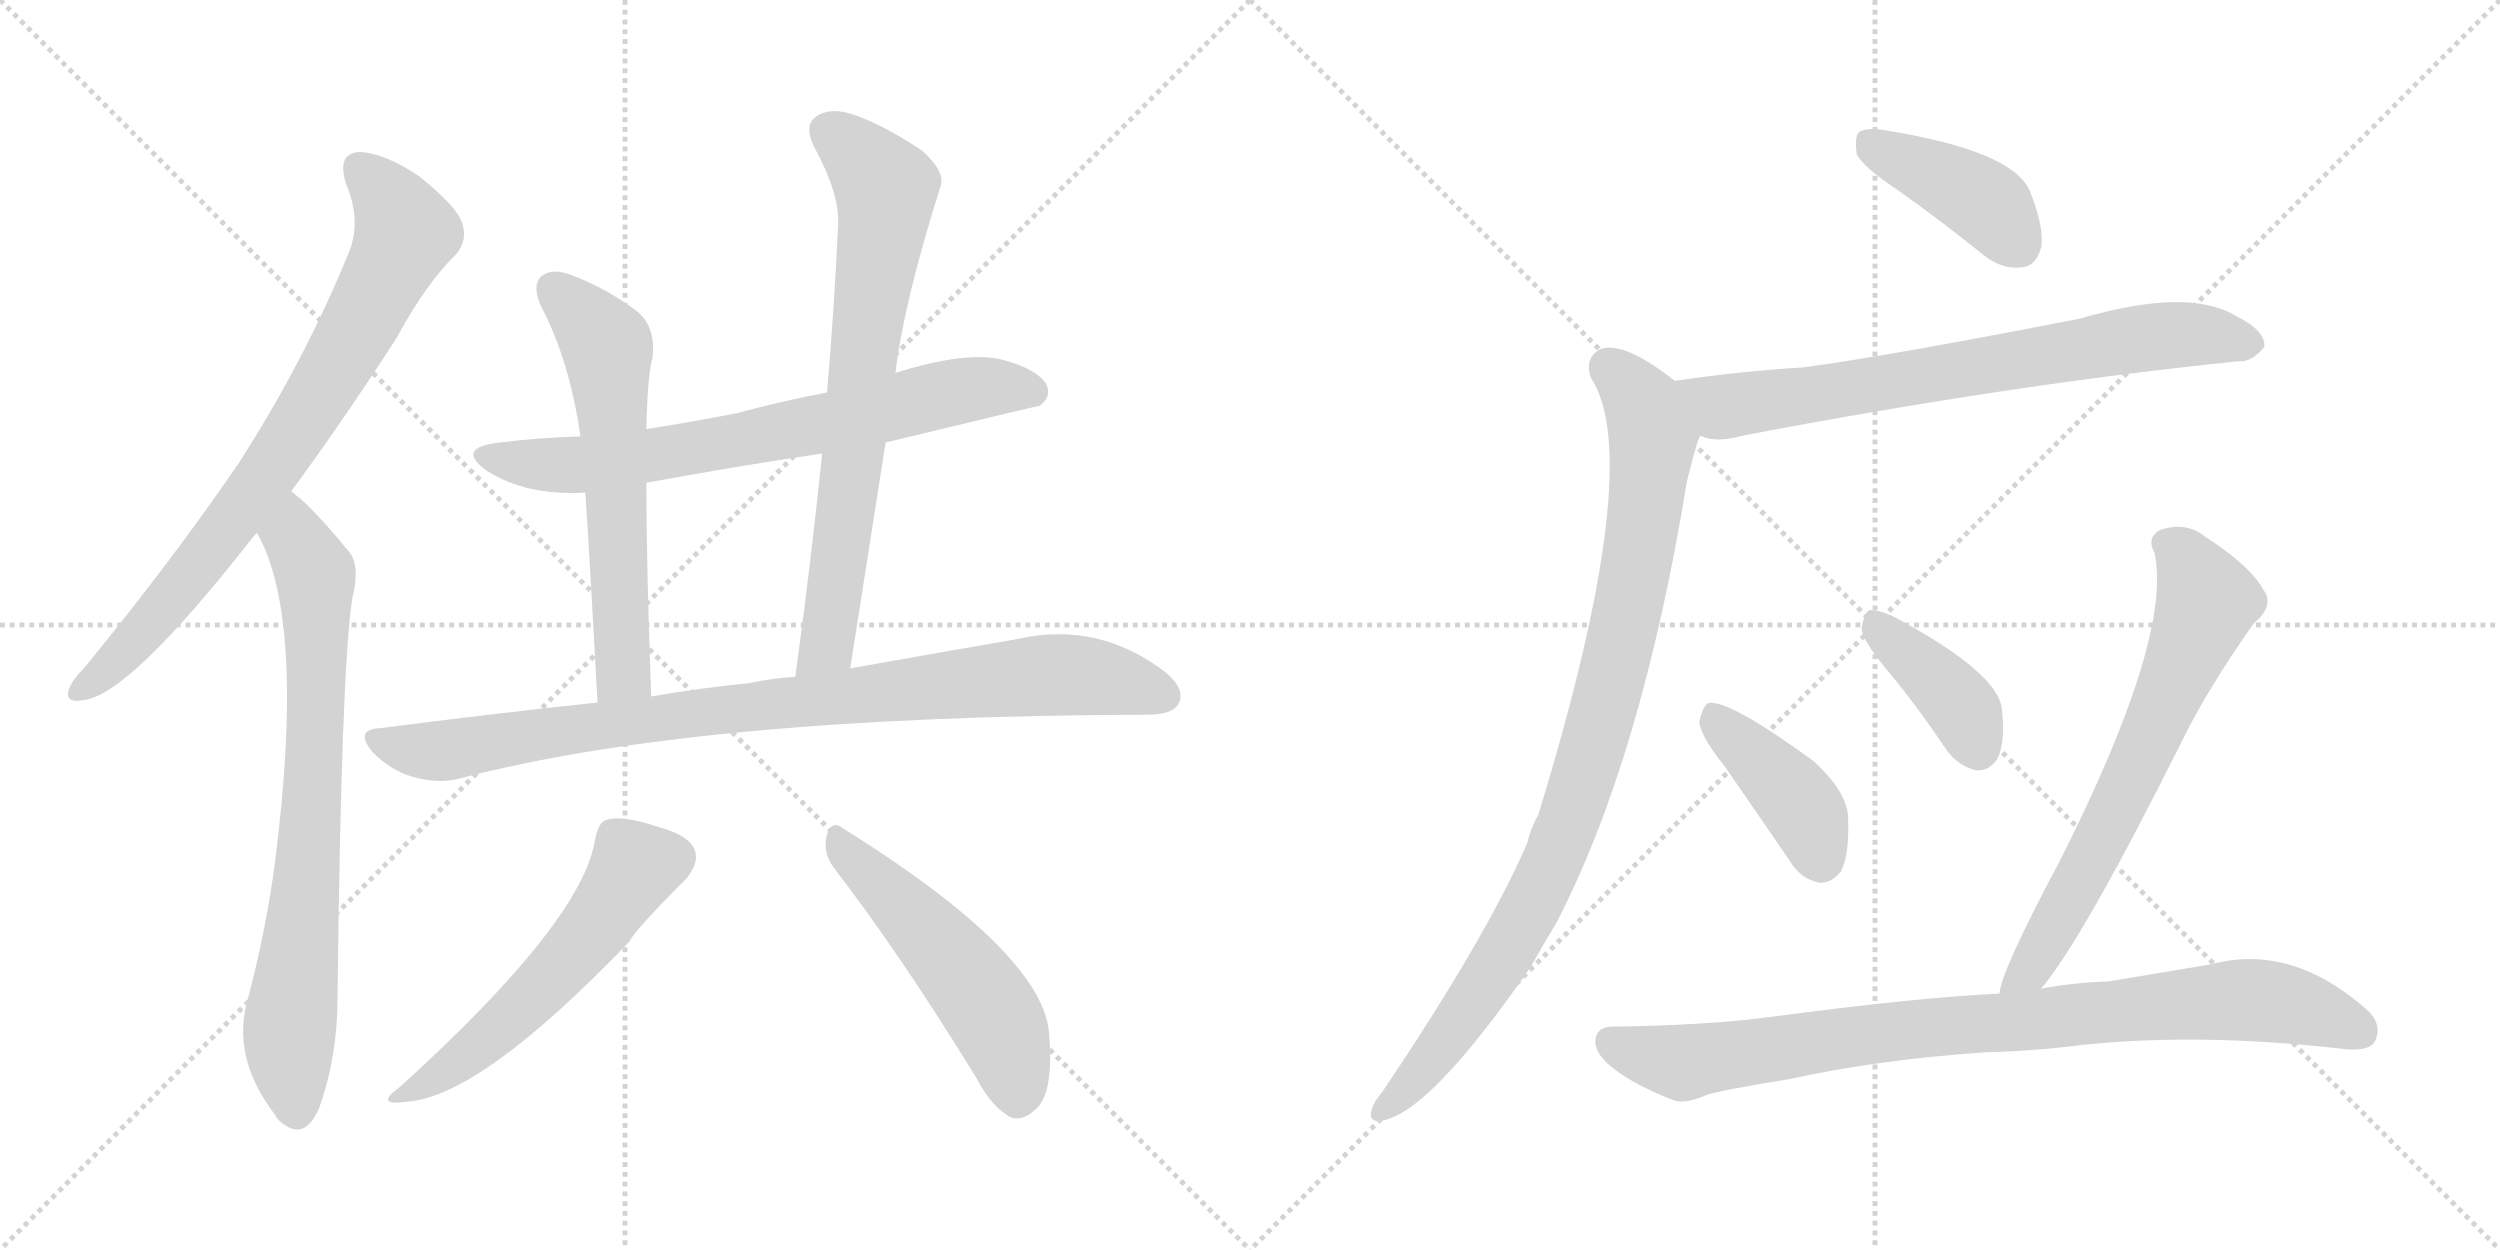 <svg version="1.1" viewBox="0 0 2048 1024" xmlns="http://www.w3.org/2000/svg">
  <g stroke="lightgray" stroke-dasharray="1,1" stroke-width="1" transform="scale(4, 4)">
    <line x1="0" y1="0" x2="256" y2="256"></line>
    <line x1="256" y1="0" x2="0" y2="256"></line>
    <line x1="128" y1="0" x2="128" y2="256"></line>
    <line x1="0" y1="128" x2="256" y2="128"></line>
    <line x1="256" y1="0" x2="512" y2="256"></line>
    <line x1="512" y1="0" x2="256" y2="256"></line>
    <line x1="384" y1="0" x2="384" y2="256"></line>
    <line x1="256" y1="128" x2="512" y2="128"></line>
  </g>
<g transform="scale(1, -1) translate(0, -850)">
   <style type="text/css">
    @keyframes keyframes0 {
      from {
       stroke: black;
       stroke-dashoffset: 780;
       stroke-width: 128;
       }
       72% {
       animation-timing-function: step-end;
       stroke: black;
       stroke-dashoffset: 0;
       stroke-width: 128;
       }
       to {
       stroke: black;
       stroke-width: 1024;
       }
       }
       #make-me-a-hanzi-animation-0 {
         animation: keyframes0 0.885s both;
         animation-delay: 0s;
         animation-timing-function: linear;
       }
    @keyframes keyframes1 {
      from {
       stroke: black;
       stroke-dashoffset: 761;
       stroke-width: 128;
       }
       71% {
       animation-timing-function: step-end;
       stroke: black;
       stroke-dashoffset: 0;
       stroke-width: 128;
       }
       to {
       stroke: black;
       stroke-width: 1024;
       }
       }
       #make-me-a-hanzi-animation-1 {
         animation: keyframes1 0.869s both;
         animation-delay: 0.885s;
         animation-timing-function: linear;
       }
    @keyframes keyframes2 {
      from {
       stroke: black;
       stroke-dashoffset: 711;
       stroke-width: 128;
       }
       70% {
       animation-timing-function: step-end;
       stroke: black;
       stroke-dashoffset: 0;
       stroke-width: 128;
       }
       to {
       stroke: black;
       stroke-width: 1024;
       }
       }
       #make-me-a-hanzi-animation-2 {
         animation: keyframes2 0.829s both;
         animation-delay: 1.754s;
         animation-timing-function: linear;
       }
    @keyframes keyframes3 {
      from {
       stroke: black;
       stroke-dashoffset: 609;
       stroke-width: 128;
       }
       66% {
       animation-timing-function: step-end;
       stroke: black;
       stroke-dashoffset: 0;
       stroke-width: 128;
       }
       to {
       stroke: black;
       stroke-width: 1024;
       }
       }
       #make-me-a-hanzi-animation-3 {
         animation: keyframes3 0.746s both;
         animation-delay: 2.583s;
         animation-timing-function: linear;
       }
    @keyframes keyframes4 {
      from {
       stroke: black;
       stroke-dashoffset: 725;
       stroke-width: 128;
       }
       70% {
       animation-timing-function: step-end;
       stroke: black;
       stroke-dashoffset: 0;
       stroke-width: 128;
       }
       to {
       stroke: black;
       stroke-width: 1024;
       }
       }
       #make-me-a-hanzi-animation-4 {
         animation: keyframes4 0.84s both;
         animation-delay: 3.328s;
         animation-timing-function: linear;
       }
    @keyframes keyframes5 {
      from {
       stroke: black;
       stroke-dashoffset: 908;
       stroke-width: 128;
       }
       75% {
       animation-timing-function: step-end;
       stroke: black;
       stroke-dashoffset: 0;
       stroke-width: 128;
       }
       to {
       stroke: black;
       stroke-width: 1024;
       }
       }
       #make-me-a-hanzi-animation-5 {
         animation: keyframes5 0.989s both;
         animation-delay: 4.168s;
         animation-timing-function: linear;
       }
    @keyframes keyframes6 {
      from {
       stroke: black;
       stroke-dashoffset: 553;
       stroke-width: 128;
       }
       64% {
       animation-timing-function: step-end;
       stroke: black;
       stroke-dashoffset: 0;
       stroke-width: 128;
       }
       to {
       stroke: black;
       stroke-width: 1024;
       }
       }
       #make-me-a-hanzi-animation-6 {
         animation: keyframes6 0.7s both;
         animation-delay: 5.157s;
         animation-timing-function: linear;
       }
    @keyframes keyframes7 {
      from {
       stroke: black;
       stroke-dashoffset: 514;
       stroke-width: 128;
       }
       63% {
       animation-timing-function: step-end;
       stroke: black;
       stroke-dashoffset: 0;
       stroke-width: 128;
       }
       to {
       stroke: black;
       stroke-width: 1024;
       }
       }
       #make-me-a-hanzi-animation-7 {
         animation: keyframes7 0.668s both;
         animation-delay: 5.857s;
         animation-timing-function: linear;
       }
    @keyframes keyframes8 {
      from {
       stroke: black;
       stroke-dashoffset: 411;
       stroke-width: 128;
       }
       57% {
       animation-timing-function: step-end;
       stroke: black;
       stroke-dashoffset: 0;
       stroke-width: 128;
       }
       to {
       stroke: black;
       stroke-width: 1024;
       }
       }
       #make-me-a-hanzi-animation-8 {
         animation: keyframes8 0.584s both;
         animation-delay: 6.526s;
         animation-timing-function: linear;
       }
    @keyframes keyframes9 {
      from {
       stroke: black;
       stroke-dashoffset: 730;
       stroke-width: 128;
       }
       70% {
       animation-timing-function: step-end;
       stroke: black;
       stroke-dashoffset: 0;
       stroke-width: 128;
       }
       to {
       stroke: black;
       stroke-width: 1024;
       }
       }
       #make-me-a-hanzi-animation-9 {
         animation: keyframes9 0.844s both;
         animation-delay: 7.11s;
         animation-timing-function: linear;
       }
    @keyframes keyframes10 {
      from {
       stroke: black;
       stroke-dashoffset: 933;
       stroke-width: 128;
       }
       75% {
       animation-timing-function: step-end;
       stroke: black;
       stroke-dashoffset: 0;
       stroke-width: 128;
       }
       to {
       stroke: black;
       stroke-width: 1024;
       }
       }
       #make-me-a-hanzi-animation-10 {
         animation: keyframes10 1.009s both;
         animation-delay: 7.954s;
         animation-timing-function: linear;
       }
    @keyframes keyframes11 {
      from {
       stroke: black;
       stroke-dashoffset: 409;
       stroke-width: 128;
       }
       57% {
       animation-timing-function: step-end;
       stroke: black;
       stroke-dashoffset: 0;
       stroke-width: 128;
       }
       to {
       stroke: black;
       stroke-width: 1024;
       }
       }
       #make-me-a-hanzi-animation-11 {
         animation: keyframes11 0.583s both;
         animation-delay: 8.963s;
         animation-timing-function: linear;
       }
    @keyframes keyframes12 {
      from {
       stroke: black;
       stroke-dashoffset: 395;
       stroke-width: 128;
       }
       56% {
       animation-timing-function: step-end;
       stroke: black;
       stroke-dashoffset: 0;
       stroke-width: 128;
       }
       to {
       stroke: black;
       stroke-width: 1024;
       }
       }
       #make-me-a-hanzi-animation-12 {
         animation: keyframes12 0.571s both;
         animation-delay: 9.546s;
         animation-timing-function: linear;
       }
    @keyframes keyframes13 {
      from {
       stroke: black;
       stroke-dashoffset: 677;
       stroke-width: 128;
       }
       69% {
       animation-timing-function: step-end;
       stroke: black;
       stroke-dashoffset: 0;
       stroke-width: 128;
       }
       to {
       stroke: black;
       stroke-width: 1024;
       }
       }
       #make-me-a-hanzi-animation-13 {
         animation: keyframes13 0.801s both;
         animation-delay: 10.118s;
         animation-timing-function: linear;
       }
    @keyframes keyframes14 {
      from {
       stroke: black;
       stroke-dashoffset: 881;
       stroke-width: 128;
       }
       74% {
       animation-timing-function: step-end;
       stroke: black;
       stroke-dashoffset: 0;
       stroke-width: 128;
       }
       to {
       stroke: black;
       stroke-width: 1024;
       }
       }
       #make-me-a-hanzi-animation-14 {
         animation: keyframes14 0.967s both;
         animation-delay: 10.919s;
         animation-timing-function: linear;
       }
</style>
<path d="M 238.5 447.5 Q 278.5 501.5 324.5 572.5 Q 349.5 618.5 373.5 641.5 Q 383.5 653.5 378.5 667.5 Q 374.5 680.5 343.5 705.5 Q 315.5 724.5 294.5 725.5 Q 275.5 724.5 283.5 699.5 Q 296.5 668.5 285.5 642.5 Q 249.5 554.5 195.5 470.5 Q 141.5 391.5 69.5 303.5 Q 59.5 293.5 56.5 285.5 Q 52.5 273.5 68.5 276.5 Q 105.5 280.5 204.5 406.5 Q 207.5 410.5 210.5 413.5 L 238.5 447.5 Z" fill="lightgray"></path> 
<path d="M 210.5 413.5 Q 250.5 343.5 225.5 145.5 Q 218.5 90.5 203.5 33.5 Q 188.5 -15.5 225.5 -63.5 Q 226.5 -66.5 230.5 -69.5 Q 249.5 -85.5 261.5 -57.5 Q 276.5 -15.5 276.5 32.5 Q 279.5 299.5 288.5 359.5 Q 295.5 387.5 285.5 398.5 Q 267.5 420.5 253.5 434.5 Q 246.5 441.5 238.5 447.5 C 215.5 466.5 197.5 440.5 210.5 413.5 Z" fill="lightgray"></path> 
<path d="M 725.5 487.5 Q 849.5 517.5 851.5 517.5 Q 861.5 524.5 857.5 534.5 Q 850.5 547.5 820.5 555.5 Q 790.5 562.5 733.5 544.5 L 677.5 528.5 Q 640.5 521.5 603.5 511.5 Q 567.5 504.5 529.5 498.5 L 475.5 492.5 Q 441.5 491.5 409.5 487.5 Q 372.5 483.5 398.5 464.5 Q 431.5 443.5 479.5 446.5 L 529.5 454.5 Q 599.5 467.5 673.5 478.5 L 725.5 487.5 Z" fill="lightgray"></path> 
<path d="M 529.5 498.5 Q 530.5 543.5 534.5 556.5 Q 537.5 581.5 522.5 594.5 Q 497.5 613.5 468.5 624.5 Q 453.5 630.5 444.5 624.5 Q 435.5 617.5 442.5 600.5 Q 466.5 555.5 475.5 492.5 L 479.5 446.5 Q 483.5 386.5 489.5 274.5 C 491.5 244.5 534.5 249.5 533.5 279.5 Q 529.5 384.5 529.5 454.5 L 529.5 498.5 Z" fill="lightgray"></path> 
<path d="M 696.5 302.5 Q 711.5 398.5 725.5 487.5 L 733.5 544.5 Q 740.5 602.5 770.5 697.5 Q 774.5 709.5 755.5 726.5 Q 719.5 750.5 694.5 757.5 Q 678.5 761.5 668.5 754.5 Q 658.5 747.5 666.5 730.5 Q 688.5 690.5 686.5 664.5 Q 683.5 598.5 677.5 528.5 L 673.5 478.5 Q 664.5 390.5 651.5 295.5 C 647.5 265.5 691.5 272.5 696.5 302.5 Z" fill="lightgray"></path> 
<path d="M 489.5 274.5 Q 404.5 265.5 311.5 253.5 Q 289.5 252.5 305.5 233.5 Q 320.5 218.5 338.5 213.5 Q 360.5 207.5 377.5 212.5 Q 572.5 263.5 939.5 264.5 Q 960.5 264.5 965.5 273.5 Q 971.5 285.5 954.5 299.5 Q 899.5 341.5 833.5 326.5 Q 775.5 316.5 696.5 302.5 L 651.5 295.5 Q 632.5 294.5 614.5 290.5 Q 574.5 286.5 533.5 279.5 L 489.5 274.5 Z" fill="lightgray"></path> 
<path d="M 487.5 162.5 Q 477.5 95.5 327.5 -40.5 Q 305.5 -56.5 333.5 -52.5 Q 393.5 -48.5 515.5 78.5 Q 519.5 87.5 562.5 130.5 Q 572.5 143.5 569.5 152.5 Q 565.5 165.5 539.5 172.5 Q 509.5 182.5 497.5 178.5 Q 490.5 177.5 487.5 162.5 Z" fill="lightgray"></path> 
<path d="M 683.5 138.5 Q 737.5 68.5 799.5 -32.5 Q 812.5 -57.5 828.5 -65.5 Q 837.5 -68.5 847.5 -59.5 Q 863.5 -47.5 859.5 2.5 Q 855.5 68.5 690.5 171.5 Q 681.5 178.5 677.5 166.5 Q 673.5 151.5 683.5 138.5 Z" fill="lightgray"></path> 
<path d="M 1555.0 694.0 Q 1589.0 670.0 1625.0 641.0 Q 1640.0 629.0 1656.0 631.0 Q 1668.0 632.0 1672.0 647.0 Q 1675.0 663.0 1663.0 693.0 Q 1650.0 726.0 1546.0 743.0 Q 1530.0 746.0 1523.0 742.0 Q 1519.0 738.0 1521.0 724.0 Q 1525.0 714.0 1555.0 694.0 Z" fill="lightgray"></path> 
<path d="M 1393.0 493.0 Q 1406.0 487.0 1427.0 493.0 Q 1647.0 535.0 1833.0 554.0 Q 1845.0 553.0 1855.0 566.0 Q 1856.0 579.0 1832.0 591.0 Q 1793.0 615.0 1704.0 589.0 Q 1545.0 558.0 1477.0 549.0 Q 1426.0 546.0 1372.0 538.0 C 1342.0 534.0 1364.0 499.0 1393.0 493.0 Z" fill="lightgray"></path> 
<path d="M 1372.0 538.0 Q 1330.0 571.0 1311.0 564.0 Q 1298.0 557.0 1303.0 541.0 Q 1349.0 472.0 1260.0 182.0 Q 1254.0 172.0 1251.0 159.0 Q 1217.0 81.0 1132.0 -45.0 Q 1126.0 -52.0 1124.0 -58.0 Q 1120.0 -70.0 1132.0 -68.0 Q 1171.0 -62.0 1254.0 58.0 Q 1264.0 76.0 1275.0 94.0 Q 1345.0 229.0 1382.0 456.0 Q 1391.0 492.0 1393.0 493.0 C 1401.0 517.0 1396.0 520.0 1372.0 538.0 Z" fill="lightgray"></path> 
<path d="M 1413.0 222.0 Q 1438.0 186.0 1466.0 145.0 Q 1475.0 130.0 1490.0 127.0 Q 1500.0 126.0 1508.0 136.0 Q 1515.0 149.0 1514.0 179.0 Q 1514.0 201.0 1485.0 227.0 Q 1415.0 278.0 1399.0 274.0 Q 1395.0 271.0 1392.0 259.0 Q 1393.0 247.0 1413.0 222.0 Z" fill="lightgray"></path> 
<path d="M 1546.0 301.0 Q 1571.0 271.0 1595.0 235.0 Q 1605.0 222.0 1619.0 219.0 Q 1629.0 218.0 1636.0 228.0 Q 1643.0 241.0 1640.0 269.0 Q 1637.0 299.0 1551.0 345.0 Q 1538.0 351.0 1531.0 350.0 Q 1527.0 347.0 1525.0 335.0 Q 1526.0 325.0 1546.0 301.0 Z" fill="lightgray"></path> 
<path d="M 1672.0 40.0 Q 1706.0 80.0 1787.0 242.0 Q 1808.0 285.0 1846.0 339.0 Q 1864.0 354.0 1854.0 367.0 Q 1844.0 386.0 1807.0 410.0 Q 1791.0 423.0 1770.0 416.0 Q 1758.0 410.0 1765.0 397.0 Q 1780.0 328.0 1687.0 144.0 Q 1639.0 54.0 1638.0 36.0 C 1631.0 7.0 1654.0 16.0 1672.0 40.0 Z" fill="lightgray"></path> 
<path d="M 1627.0 -12.0 Q 1667.0 -11.0 1706.0 -6.0 Q 1802.0 4.0 1917.0 -9.0 Q 1939.0 -12.0 1945.0 -4.0 Q 1952.0 9.0 1941.0 21.0 Q 1878.0 78.0 1811.0 60.0 Q 1769.0 53.0 1727.0 46.0 Q 1697.0 45.0 1672.0 40.0 L 1638.0 36.0 Q 1571.0 33.0 1451.0 17.0 Q 1399.0 10.0 1321.0 9.0 Q 1308.0 9.0 1307.0 -2.0 Q 1306.0 -14.0 1324.0 -27.0 Q 1340.0 -39.0 1370.0 -51.0 Q 1380.0 -55.0 1398.0 -47.0 Q 1410.0 -43.0 1466.0 -34.0 Q 1538.0 -18.0 1627.0 -12.0 Z" fill="lightgray"></path> 
      <clipPath id="make-me-a-hanzi-clip-0">
      <path d="M 238.5 447.5 Q 278.5 501.5 324.5 572.5 Q 349.5 618.5 373.5 641.5 Q 383.5 653.5 378.5 667.5 Q 374.5 680.5 343.5 705.5 Q 315.5 724.5 294.5 725.5 Q 275.5 724.5 283.5 699.5 Q 296.5 668.5 285.5 642.5 Q 249.5 554.5 195.5 470.5 Q 141.5 391.5 69.5 303.5 Q 59.5 293.5 56.5 285.5 Q 52.5 273.5 68.5 276.5 Q 105.5 280.5 204.5 406.5 Q 207.5 410.5 210.5 413.5 L 238.5 447.5 Z" fill="lightgray"></path>
      </clipPath>
      <path clip-path="url(#make-me-a-hanzi-clip-0)" d="M 295.5 709.5 L 312.5 694.5 L 331.5 659.5 L 293.5 582.5 L 180.5 408.5 L 95.5 308.5 L 66.5 285.5 " fill="none" id="make-me-a-hanzi-animation-0" stroke-dasharray="652 1304" stroke-linecap="round"></path>

      <clipPath id="make-me-a-hanzi-clip-1">
      <path d="M 210.5 413.5 Q 250.5 343.5 225.5 145.5 Q 218.5 90.5 203.5 33.5 Q 188.5 -15.5 225.5 -63.5 Q 226.5 -66.5 230.5 -69.5 Q 249.5 -85.5 261.5 -57.5 Q 276.5 -15.5 276.5 32.5 Q 279.5 299.5 288.5 359.5 Q 295.5 387.5 285.5 398.5 Q 267.5 420.5 253.5 434.5 Q 246.5 441.5 238.5 447.5 C 215.5 466.5 197.5 440.5 210.5 413.5 Z" fill="lightgray"></path>
      </clipPath>
      <path clip-path="url(#make-me-a-hanzi-clip-1)" d="M 237.5 438.5 L 241.5 409.5 L 258.5 379.5 L 259.5 335.5 L 253.5 158.5 L 236.5 -7.5 L 242.5 -60.5 " fill="none" id="make-me-a-hanzi-animation-1" stroke-dasharray="633 1266" stroke-linecap="round"></path>

      <clipPath id="make-me-a-hanzi-clip-2">
      <path d="M 725.5 487.5 Q 849.5 517.5 851.5 517.5 Q 861.5 524.5 857.5 534.5 Q 850.5 547.5 820.5 555.5 Q 790.5 562.5 733.5 544.5 L 677.5 528.5 Q 640.5 521.5 603.5 511.5 Q 567.5 504.5 529.5 498.5 L 475.5 492.5 Q 441.5 491.5 409.5 487.5 Q 372.5 483.5 398.5 464.5 Q 431.5 443.5 479.5 446.5 L 529.5 454.5 Q 599.5 467.5 673.5 478.5 L 725.5 487.5 Z" fill="lightgray"></path>
      </clipPath>
      <path clip-path="url(#make-me-a-hanzi-clip-2)" d="M 401.5 477.5 L 410.5 472.5 L 482.5 469.5 L 688.5 505.5 L 803.5 532.5 L 848.5 526.5 " fill="none" id="make-me-a-hanzi-animation-2" stroke-dasharray="583 1166" stroke-linecap="round"></path>

      <clipPath id="make-me-a-hanzi-clip-3">
      <path d="M 529.5 498.5 Q 530.5 543.5 534.5 556.5 Q 537.5 581.5 522.5 594.5 Q 497.5 613.5 468.5 624.5 Q 453.5 630.5 444.5 624.5 Q 435.5 617.5 442.5 600.5 Q 466.5 555.5 475.5 492.5 L 479.5 446.5 Q 483.5 386.5 489.5 274.5 C 491.5 244.5 534.5 249.5 533.5 279.5 Q 529.5 384.5 529.5 454.5 L 529.5 498.5 Z" fill="lightgray"></path>
      </clipPath>
      <path clip-path="url(#make-me-a-hanzi-clip-3)" d="M 453.5 613.5 L 477.5 591.5 L 498.5 559.5 L 509.5 296.5 L 495.5 284.5 " fill="none" id="make-me-a-hanzi-animation-3" stroke-dasharray="481 962" stroke-linecap="round"></path>

      <clipPath id="make-me-a-hanzi-clip-4">
      <path d="M 696.5 302.5 Q 711.5 398.5 725.5 487.5 L 733.5 544.5 Q 740.5 602.5 770.5 697.5 Q 774.5 709.5 755.5 726.5 Q 719.5 750.5 694.5 757.5 Q 678.5 761.5 668.5 754.5 Q 658.5 747.5 666.5 730.5 Q 688.5 690.5 686.5 664.5 Q 683.5 598.5 677.5 528.5 L 673.5 478.5 Q 664.5 390.5 651.5 295.5 C 647.5 265.5 691.5 272.5 696.5 302.5 Z" fill="lightgray"></path>
      </clipPath>
      <path clip-path="url(#make-me-a-hanzi-clip-4)" d="M 679.5 741.5 L 718.5 705.5 L 725.5 695.5 L 725.5 680.5 L 677.5 321.5 L 658.5 302.5 " fill="none" id="make-me-a-hanzi-animation-4" stroke-dasharray="597 1194" stroke-linecap="round"></path>

      <clipPath id="make-me-a-hanzi-clip-5">
      <path d="M 489.5 274.5 Q 404.5 265.5 311.5 253.5 Q 289.5 252.5 305.5 233.5 Q 320.5 218.5 338.5 213.5 Q 360.5 207.5 377.5 212.5 Q 572.5 263.5 939.5 264.5 Q 960.5 264.5 965.5 273.5 Q 971.5 285.5 954.5 299.5 Q 899.5 341.5 833.5 326.5 Q 775.5 316.5 696.5 302.5 L 651.5 295.5 Q 632.5 294.5 614.5 290.5 Q 574.5 286.5 533.5 279.5 L 489.5 274.5 Z" fill="lightgray"></path>
      </clipPath>
      <path clip-path="url(#make-me-a-hanzi-clip-5)" d="M 308.5 243.5 L 359.5 234.5 L 570.5 266.5 L 860.5 297.5 L 907.5 293.5 L 953.5 279.5 " fill="none" id="make-me-a-hanzi-animation-5" stroke-dasharray="780 1560" stroke-linecap="round"></path>

      <clipPath id="make-me-a-hanzi-clip-6">
      <path d="M 487.5 162.5 Q 477.5 95.5 327.5 -40.5 Q 305.5 -56.5 333.5 -52.5 Q 393.5 -48.5 515.5 78.5 Q 519.5 87.5 562.5 130.5 Q 572.5 143.5 569.5 152.5 Q 565.5 165.5 539.5 172.5 Q 509.5 182.5 497.5 178.5 Q 490.5 177.5 487.5 162.5 Z" fill="lightgray"></path>
      </clipPath>
      <path clip-path="url(#make-me-a-hanzi-clip-6)" d="M 553.5 147.5 L 519.5 139.5 L 487.5 89.5 L 433.5 30.5 L 377.5 -18.5 L 336.5 -43.5 " fill="none" id="make-me-a-hanzi-animation-6" stroke-dasharray="425 850" stroke-linecap="round"></path>

      <clipPath id="make-me-a-hanzi-clip-7">
      <path d="M 683.5 138.5 Q 737.5 68.5 799.5 -32.5 Q 812.5 -57.5 828.5 -65.5 Q 837.5 -68.5 847.5 -59.5 Q 863.5 -47.5 859.5 2.5 Q 855.5 68.5 690.5 171.5 Q 681.5 178.5 677.5 166.5 Q 673.5 151.5 683.5 138.5 Z" fill="lightgray"></path>
      </clipPath>
      <path clip-path="url(#make-me-a-hanzi-clip-7)" d="M 687.5 158.5 L 728.5 120.5 L 804.5 32.5 L 826.5 -9.5 L 833.5 -47.5 " fill="none" id="make-me-a-hanzi-animation-7" stroke-dasharray="386 772" stroke-linecap="round"></path>

      <clipPath id="make-me-a-hanzi-clip-8">
      <path d="M 1555.0 694.0 Q 1589.0 670.0 1625.0 641.0 Q 1640.0 629.0 1656.0 631.0 Q 1668.0 632.0 1672.0 647.0 Q 1675.0 663.0 1663.0 693.0 Q 1650.0 726.0 1546.0 743.0 Q 1530.0 746.0 1523.0 742.0 Q 1519.0 738.0 1521.0 724.0 Q 1525.0 714.0 1555.0 694.0 Z" fill="lightgray"></path>
      </clipPath>
      <path clip-path="url(#make-me-a-hanzi-clip-8)" d="M 1529.0 736.0 L 1619.0 689.0 L 1654.0 649.0 " fill="none" id="make-me-a-hanzi-animation-8" stroke-dasharray="283 566" stroke-linecap="round"></path>

      <clipPath id="make-me-a-hanzi-clip-9">
      <path d="M 1393.0 493.0 Q 1406.0 487.0 1427.0 493.0 Q 1647.0 535.0 1833.0 554.0 Q 1845.0 553.0 1855.0 566.0 Q 1856.0 579.0 1832.0 591.0 Q 1793.0 615.0 1704.0 589.0 Q 1545.0 558.0 1477.0 549.0 Q 1426.0 546.0 1372.0 538.0 C 1342.0 534.0 1364.0 499.0 1393.0 493.0 Z" fill="lightgray"></path>
      </clipPath>
      <path clip-path="url(#make-me-a-hanzi-clip-9)" d="M 1380.0 535.0 L 1411.0 517.0 L 1768.0 575.0 L 1802.0 576.0 L 1844.0 568.0 " fill="none" id="make-me-a-hanzi-animation-9" stroke-dasharray="602 1204" stroke-linecap="round"></path>

      <clipPath id="make-me-a-hanzi-clip-10">
      <path d="M 1372.0 538.0 Q 1330.0 571.0 1311.0 564.0 Q 1298.0 557.0 1303.0 541.0 Q 1349.0 472.0 1260.0 182.0 Q 1254.0 172.0 1251.0 159.0 Q 1217.0 81.0 1132.0 -45.0 Q 1126.0 -52.0 1124.0 -58.0 Q 1120.0 -70.0 1132.0 -68.0 Q 1171.0 -62.0 1254.0 58.0 Q 1264.0 76.0 1275.0 94.0 Q 1345.0 229.0 1382.0 456.0 Q 1391.0 492.0 1393.0 493.0 C 1401.0 517.0 1396.0 520.0 1372.0 538.0 Z" fill="lightgray"></path>
      </clipPath>
      <path clip-path="url(#make-me-a-hanzi-clip-10)" d="M 1317.0 550.0 L 1346.0 519.0 L 1354.0 491.0 L 1339.0 379.0 L 1301.0 224.0 L 1283.0 170.0 L 1229.0 60.0 L 1170.0 -22.0 L 1133.0 -59.0 " fill="none" id="make-me-a-hanzi-animation-10" stroke-dasharray="805 1610" stroke-linecap="round"></path>

      <clipPath id="make-me-a-hanzi-clip-11">
      <path d="M 1413.0 222.0 Q 1438.0 186.0 1466.0 145.0 Q 1475.0 130.0 1490.0 127.0 Q 1500.0 126.0 1508.0 136.0 Q 1515.0 149.0 1514.0 179.0 Q 1514.0 201.0 1485.0 227.0 Q 1415.0 278.0 1399.0 274.0 Q 1395.0 271.0 1392.0 259.0 Q 1393.0 247.0 1413.0 222.0 Z" fill="lightgray"></path>
      </clipPath>
      <path clip-path="url(#make-me-a-hanzi-clip-11)" d="M 1402.0 268.0 L 1476.0 189.0 L 1491.0 147.0 " fill="none" id="make-me-a-hanzi-animation-11" stroke-dasharray="281 562" stroke-linecap="round"></path>

      <clipPath id="make-me-a-hanzi-clip-12">
      <path d="M 1546.0 301.0 Q 1571.0 271.0 1595.0 235.0 Q 1605.0 222.0 1619.0 219.0 Q 1629.0 218.0 1636.0 228.0 Q 1643.0 241.0 1640.0 269.0 Q 1637.0 299.0 1551.0 345.0 Q 1538.0 351.0 1531.0 350.0 Q 1527.0 347.0 1525.0 335.0 Q 1526.0 325.0 1546.0 301.0 Z" fill="lightgray"></path>
      </clipPath>
      <path clip-path="url(#make-me-a-hanzi-clip-12)" d="M 1535.0 344.0 L 1607.0 270.0 L 1620.0 237.0 " fill="none" id="make-me-a-hanzi-animation-12" stroke-dasharray="267 534" stroke-linecap="round"></path>

      <clipPath id="make-me-a-hanzi-clip-13">
      <path d="M 1672.0 40.0 Q 1706.0 80.0 1787.0 242.0 Q 1808.0 285.0 1846.0 339.0 Q 1864.0 354.0 1854.0 367.0 Q 1844.0 386.0 1807.0 410.0 Q 1791.0 423.0 1770.0 416.0 Q 1758.0 410.0 1765.0 397.0 Q 1780.0 328.0 1687.0 144.0 Q 1639.0 54.0 1638.0 36.0 C 1631.0 7.0 1654.0 16.0 1672.0 40.0 Z" fill="lightgray"></path>
      </clipPath>
      <path clip-path="url(#make-me-a-hanzi-clip-13)" d="M 1774.0 405.0 L 1790.0 393.0 L 1808.0 356.0 L 1715.0 150.0 L 1663.0 56.0 L 1644.0 38.0 " fill="none" id="make-me-a-hanzi-animation-13" stroke-dasharray="549 1098" stroke-linecap="round"></path>

      <clipPath id="make-me-a-hanzi-clip-14">
      <path d="M 1627.0 -12.0 Q 1667.0 -11.0 1706.0 -6.0 Q 1802.0 4.0 1917.0 -9.0 Q 1939.0 -12.0 1945.0 -4.0 Q 1952.0 9.0 1941.0 21.0 Q 1878.0 78.0 1811.0 60.0 Q 1769.0 53.0 1727.0 46.0 Q 1697.0 45.0 1672.0 40.0 L 1638.0 36.0 Q 1571.0 33.0 1451.0 17.0 Q 1399.0 10.0 1321.0 9.0 Q 1308.0 9.0 1307.0 -2.0 Q 1306.0 -14.0 1324.0 -27.0 Q 1340.0 -39.0 1370.0 -51.0 Q 1380.0 -55.0 1398.0 -47.0 Q 1410.0 -43.0 1466.0 -34.0 Q 1538.0 -18.0 1627.0 -12.0 Z" fill="lightgray"></path>
      </clipPath>
      <path clip-path="url(#make-me-a-hanzi-clip-14)" d="M 1319.0 -3.0 L 1381.0 -20.0 L 1536.0 4.0 L 1836.0 31.0 L 1879.0 26.0 L 1934.0 5.0 " fill="none" id="make-me-a-hanzi-animation-14" stroke-dasharray="753 1506" stroke-linecap="round"></path>

</g>
</svg>
